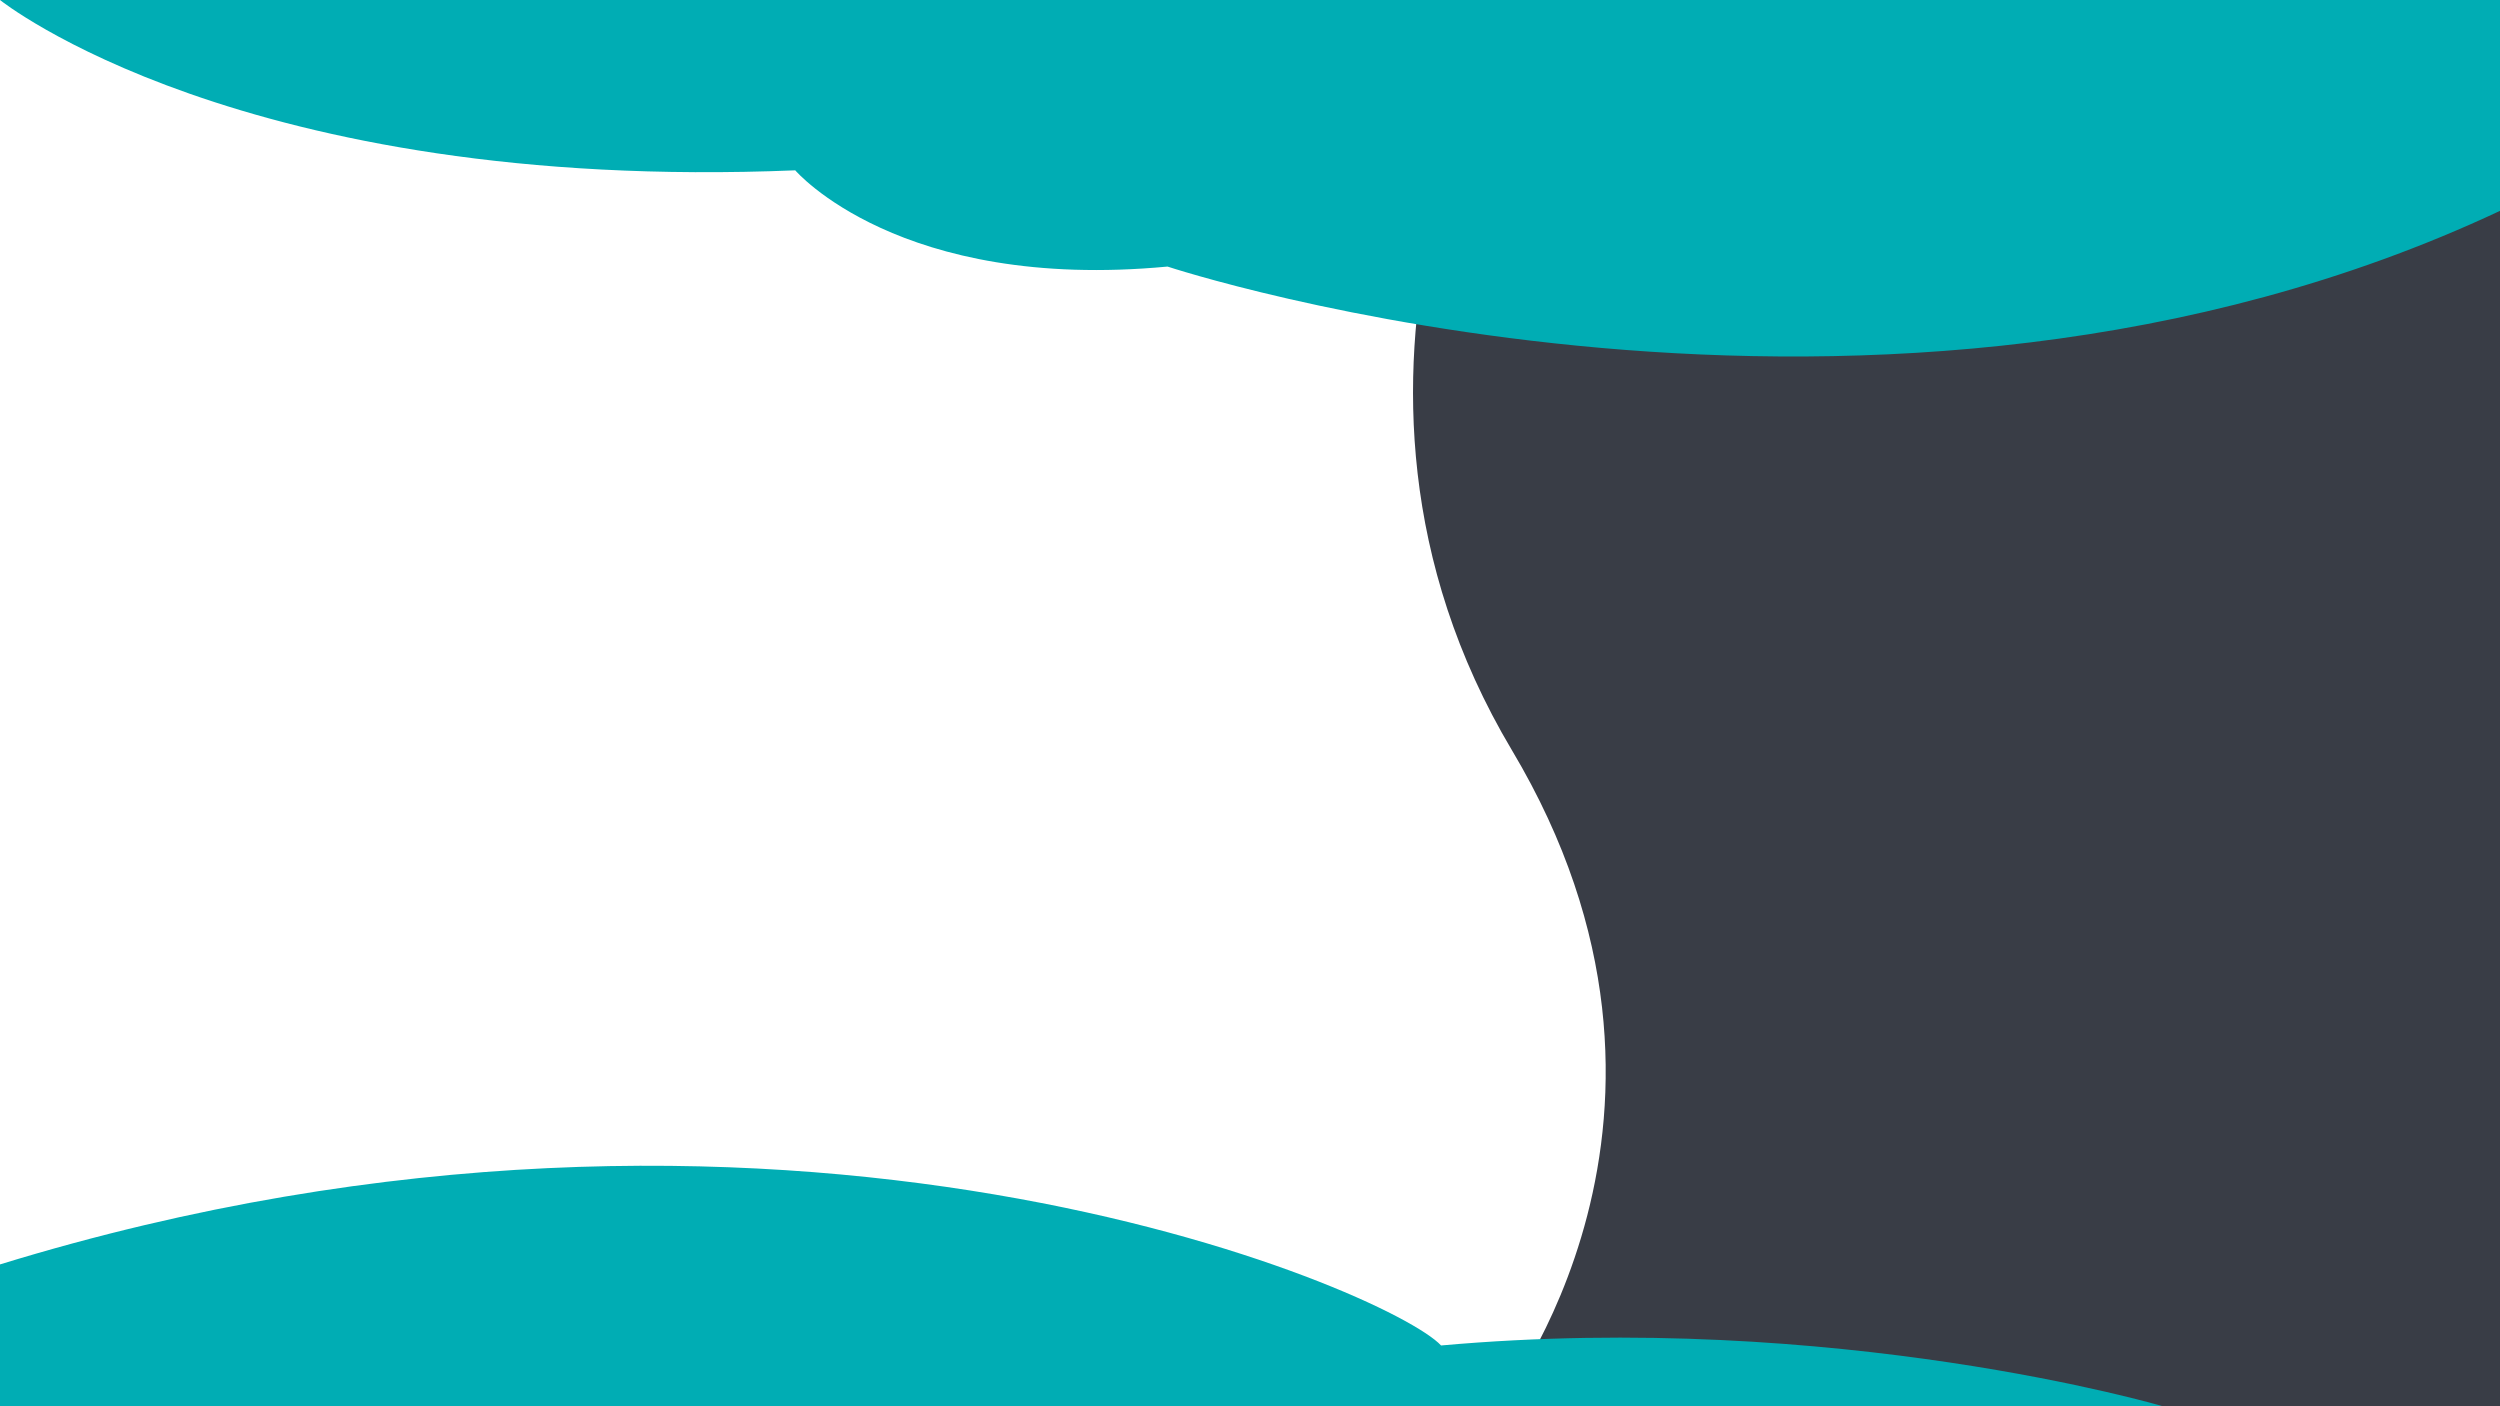 <?xml version="1.0" encoding="UTF-8" standalone="no"?>
<!-- Created with Inkscape (http://www.inkscape.org/) -->

<svg
   xmlns:dc="http://purl.org/dc/elements/1.1/"
   xmlns:cc="http://creativecommons.org/ns#"
   xmlns:rdf="http://www.w3.org/1999/02/22-rdf-syntax-ns#"
   xmlns:svg="http://www.w3.org/2000/svg"
   xmlns="http://www.w3.org/2000/svg"
   xmlns:sodipodi="http://sodipodi.sourceforge.net/DTD/sodipodi-0.dtd"
   xmlns:inkscape="http://www.inkscape.org/namespaces/inkscape"
   version="1.1"
   id="svg2"
   width="1920"
   height="1080"
   viewBox="0 0 1920 1080"
   sodipodi:docname="more-border-desktop.svg"
   inkscape:version="0.92.2 (5c3e80d, 2017-08-06)"
   inkscape:export-filename="D:\Desarrollo\Webs\DGB-Development\src\assets\img\image10.png"
   inkscape:export-xdpi="96"
   inkscape:export-ydpi="96">
  <defs
     id="defs6" />
  <sodipodi:namedview
     pagecolor="#ffffff"
     bordercolor="#666666"
     borderopacity="1"
     objecttolerance="10"
     gridtolerance="10"
     guidetolerance="10"
     inkscape:pageopacity="0"
     inkscape:pageshadow="2"
     inkscape:window-width="1920"
     inkscape:window-height="1017"
     id="namedview4"
     showgrid="false"
     inkscape:showpageshadow="false"
     inkscape:snap-page="true"
     inkscape:zoom="0.36354167"
     inkscape:cx="751.37468"
     inkscape:cy="413.14054"
     inkscape:window-x="-8"
     inkscape:window-y="-8"
     inkscape:window-maximized="1"
     inkscape:current-layer="svg2"
     inkscape:pagecheckerboard="false" />
  <path
     style="fill:#393d46;stroke:none;stroke-width:1px;stroke-linecap:butt;stroke-linejoin:miter;stroke-opacity:1;fill-opacity:1"
     d="m 1165.085,0 c 0,0 -177.115,285.602 -3.89,576.232 C 1329.017,857.799 1150.735,1079.755 1151.47,1080 H 1920 V 0 Z"
     id="path819"
     inkscape:connector-curvature="0"
     sodipodi:nodetypes="cscccc" />
  <path
     style="fill:#00adb4;stroke:none;stroke-width:1px;stroke-linecap:butt;stroke-linejoin:miter;stroke-opacity:1;fill-opacity:1"
     d="M 1920,161.936 V 0 H 0 c 0,0 184.78,148.321 610.746,130.816 0,0 79.747,93.362 285.922,73.912 0,0 547.03,180.89 1023.332,-42.791 z"
     id="path817"
     inkscape:connector-curvature="0" />
  <path
     style="fill:#00adb4;fill-opacity:1;stroke:none;stroke-width:1px;stroke-linecap:butt;stroke-linejoin:miter;stroke-opacity:1"
     d="M 0,971.077 V 1080 h 1661.073 c 0,0 -250.911,-73.912 -554.339,-46.681 C 1067.828,991.273 599.551,786.787 0,971.077 Z"
     id="path821"
     inkscape:connector-curvature="0"
     sodipodi:nodetypes="ccccc" />
</svg>
